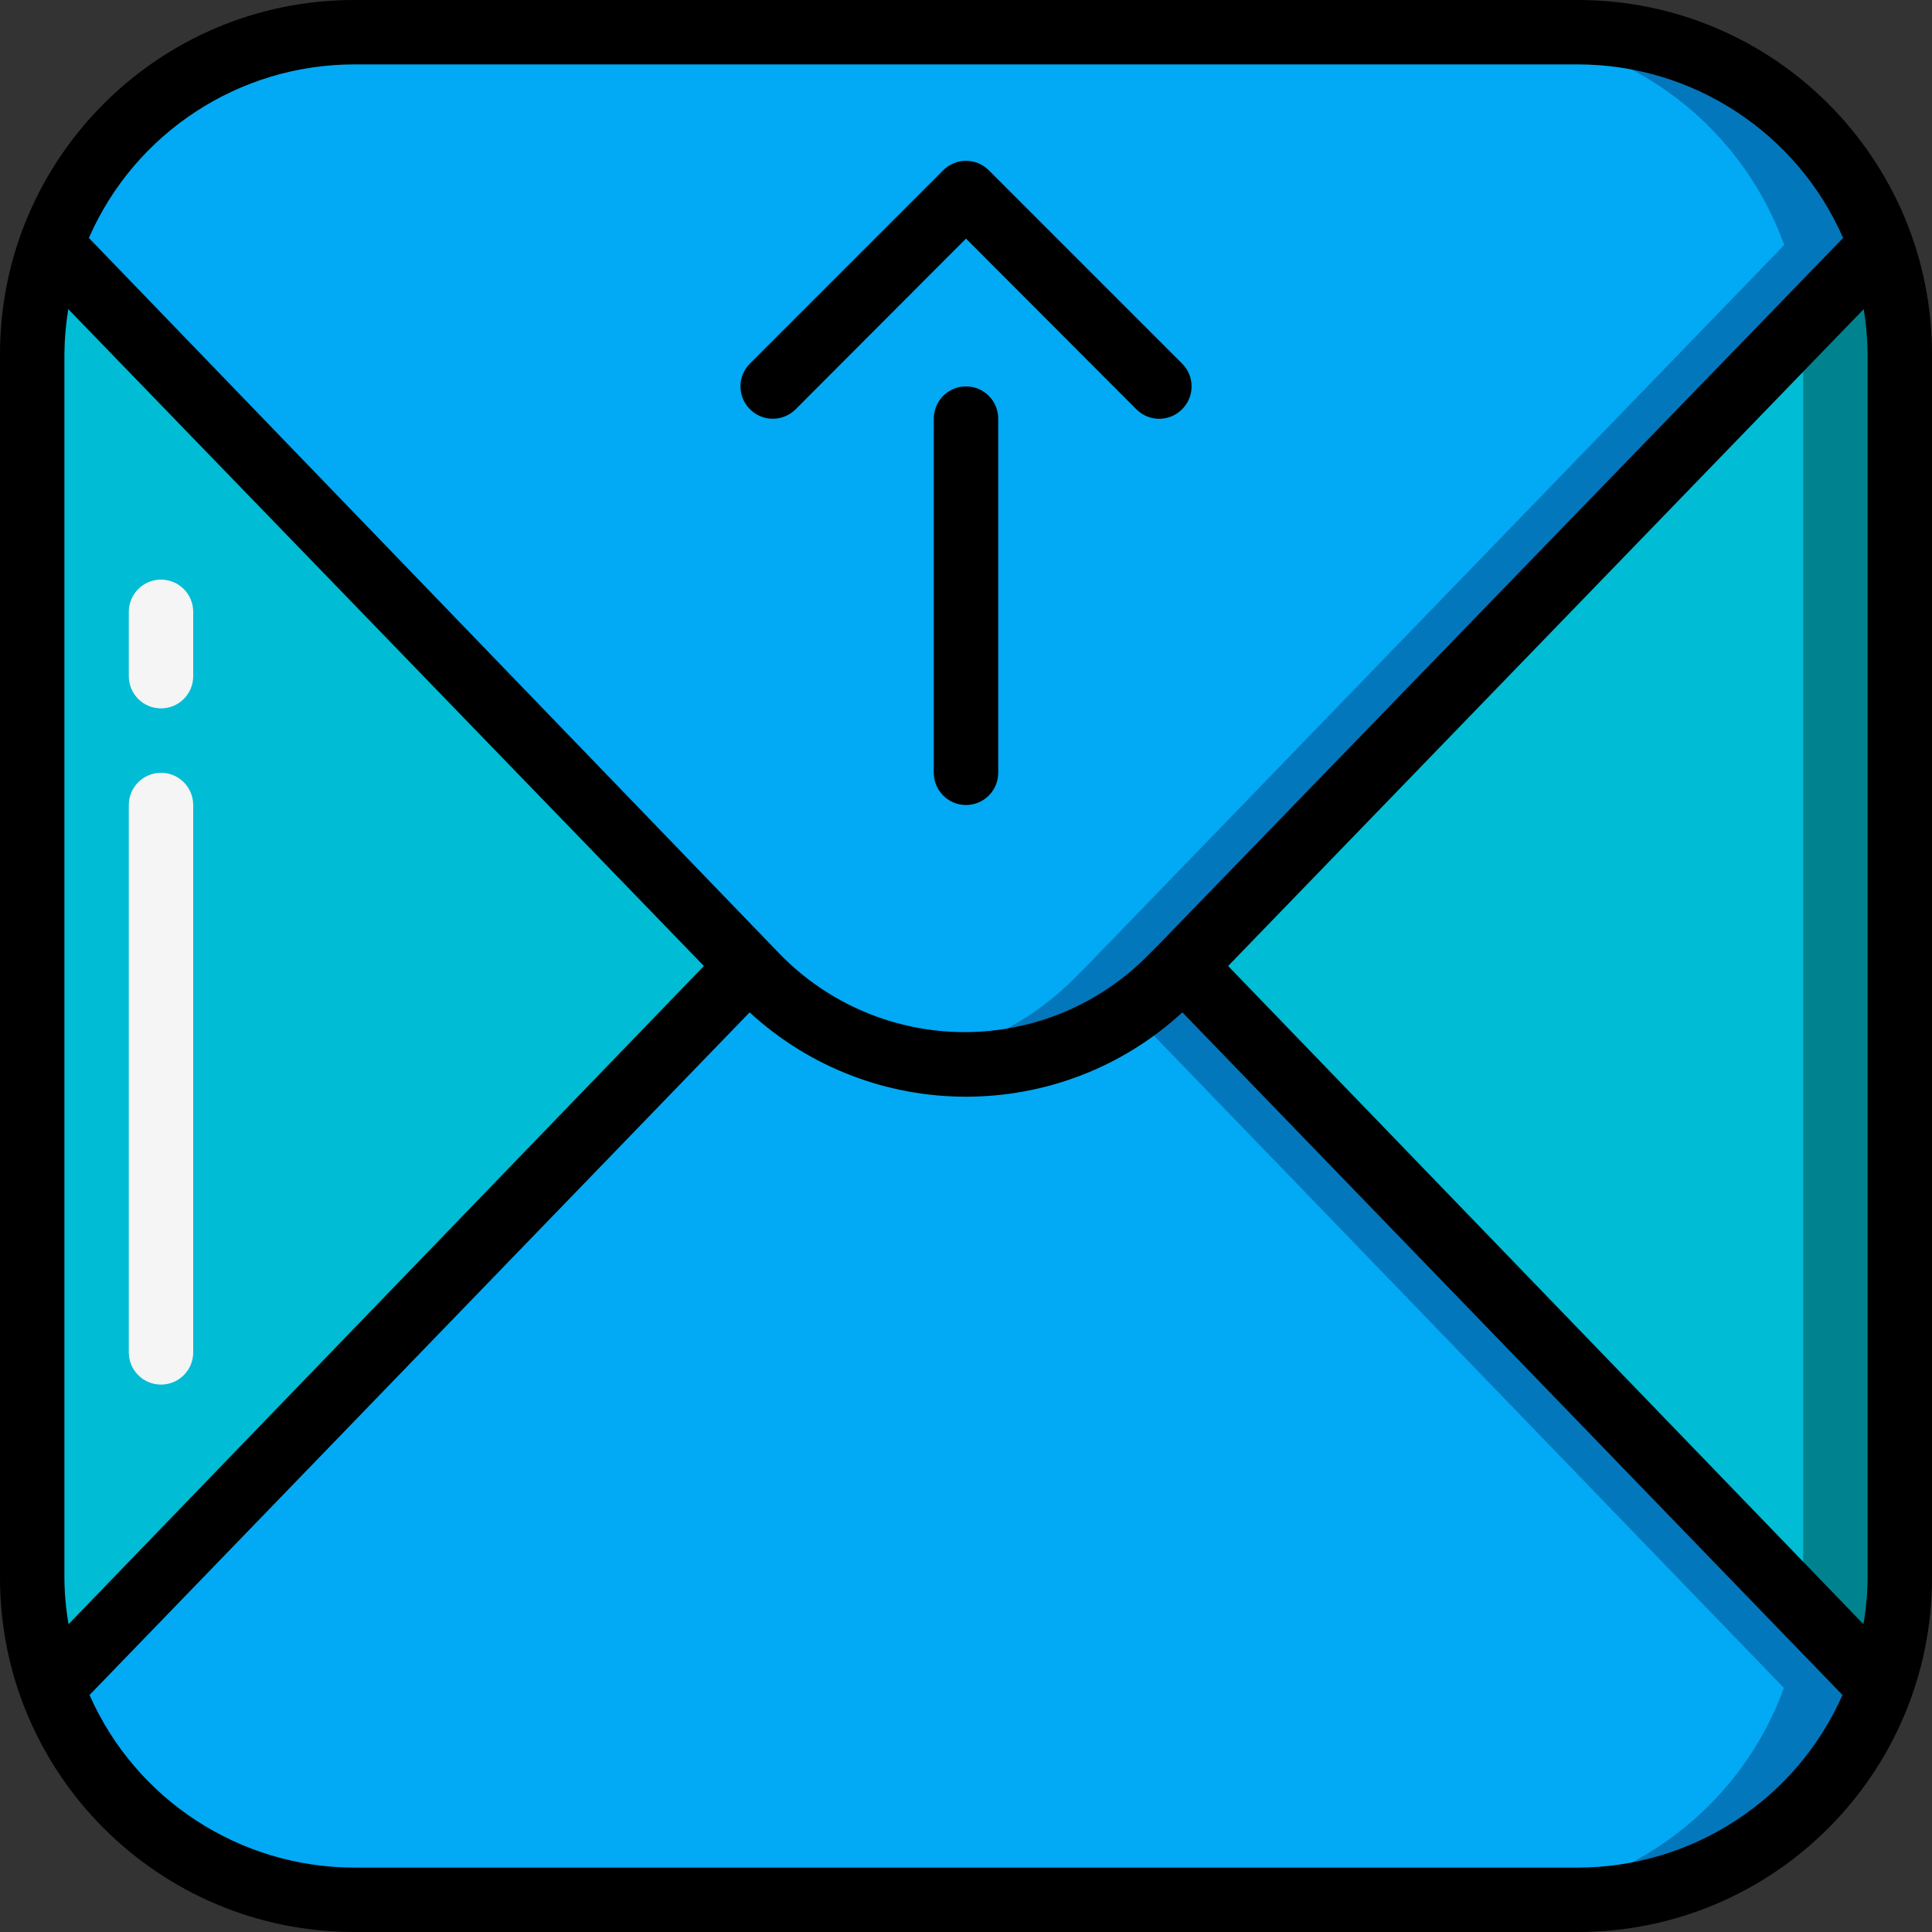 <svg height="512" viewBox="0 0 60 60" width="512" xmlns="http://www.w3.org/2000/svg"><rect x="0" y="0" width="60" height="60" fill="#333333" stroke="none"/><g id="Page-1" fill="none" fill-rule="evenodd"><g id="001---Share" fill-rule="nonzero"><g id="color" transform="translate(1 1)"><path id="Shape" d="m58 10v38c.001 1.166-.202 2.324-.6 3.42l-21.65-22.42 21.66-22.39c.391 1.087.591 2.234.59 3.39z" fill="#00bcd4"/><path id="Shape" d="m57.41 6.61-2.41 2.53c.015.286.015.574 0 .86v38 .9l2.44 2.52c.384-1.099.574-2.256.56-3.42v-38c.001-1.156-.199-2.303-.59-3.39z" fill="#00838f"/><path id="Shape" d="m57.4 51.42c-1.438 3.952-5.195 6.581-9.4 6.58h-38c-4.205.001-7.962-2.628-9.4-6.58l21.65-22.42.28.28c1.696 1.754 4.031 2.744 6.47 2.744s4.774-.99 6.47-2.744l.28-.28z" fill="#02a9f4"/><path id="Shape" d="m35.75 29-.28.28c-.412.423-.864.805-1.35 1.14l20.28 21c-1.438 3.952-5.195 6.581-9.4 6.58h3c4.205.001 7.962-2.628 9.4-6.58z" fill="#0377bc"/><path id="Shape" d="m22.25 29-21.65 22.42c-.398-1.096-.601-2.254-.6-3.42v-38c-.001-1.156.199-2.303.59-3.39z" fill="#00bcd4"/><path id="Shape" d="m57.41 6.61-21.66 22.39-.28.28c-1.696 1.754-4.031 2.744-6.47 2.744s-4.774-.99-6.47-2.744l-.28-.28-21.66-22.39c1.429-3.967 5.193-6.611 9.41-6.61h38c4.217-.001 7.981 2.643 9.41 6.61z" fill="#02a9f4"/><path id="Shape" d="m48 0h-3c4.217-.001 7.981 2.643 9.41 6.61l-21.66 22.39-.28.28c-1.341 1.387-3.095 2.302-5 2.61 2.934.507 5.929-.47 8-2.61l.28-.28 21.66-22.39c-1.429-3.967-5.193-6.611-9.41-6.61z" fill="#0377bc"/><g fill="#f5f5f5"><path id="Shape" d="m4 21c-.552 0-1-.448-1-1v-2c0-.552.448-1 1-1s1 .448 1 1v2c0 .552-.448 1-1 1z"/><path id="Shape" d="m4 42c-.552 0-1-.448-1-1v-17c0-.552.448-1 1-1s1 .448 1 1v17c0 .552-.448 1-1 1z"/></g></g><g id="outline" fill="#000"><path id="Shape" d="m49 0h-38c-6.075 0-11 4.925-11 11v38c0 6.075 4.925 11 11 11h38c6.075 0 11-4.925 11-11v-38c0-6.075-4.925-11-11-11zm-38 2h38c3.573.002 6.807 2.117 8.24 5.39l-21.24 21.93-.29.29c-1.508 1.561-3.585 2.443-5.755 2.443s-4.247-.882-5.755-2.443l-21.44-22.22c1.433-3.273 4.667-5.388 8.24-5.39zm47 9v38c-.003.483-.046.965-.13 1.44l-19.73-20.44 19.74-20.4c.076.463.116.931.12 1.4zm-56 38v-38c.004-.469.044-.937.12-1.4l19.74 20.4-19.73 20.44c-.084-.475-.127-.957-.13-1.44zm47 9h-38c-3.559-.004-6.781-2.105-8.22-5.36l20.5-21.2c3.799 3.492 9.641 3.492 13.44 0l20.5 21.2c-1.439 3.255-4.661 5.356-8.22 5.36z"/><path id="Shape" d="m24.71 12.71 5.29-5.3 5.29 5.3c.188.189.443.296.71.296s.522-.106.71-.296c.189-.188.296-.443.296-.71s-.106-.522-.296-.71l-6-6c-.188-.189-.443-.296-.71-.296s-.522.106-.71.296l-6 6c-.392.392-.392 1.028 0 1.42s1.028.392 1.42 0z"/><path id="Shape" d="m30 12c-.552 0-1 .448-1 1v11c0 .552.448 1 1 1s1-.448 1-1v-11c0-.552-.448-1-1-1z"/></g></g></g></svg>